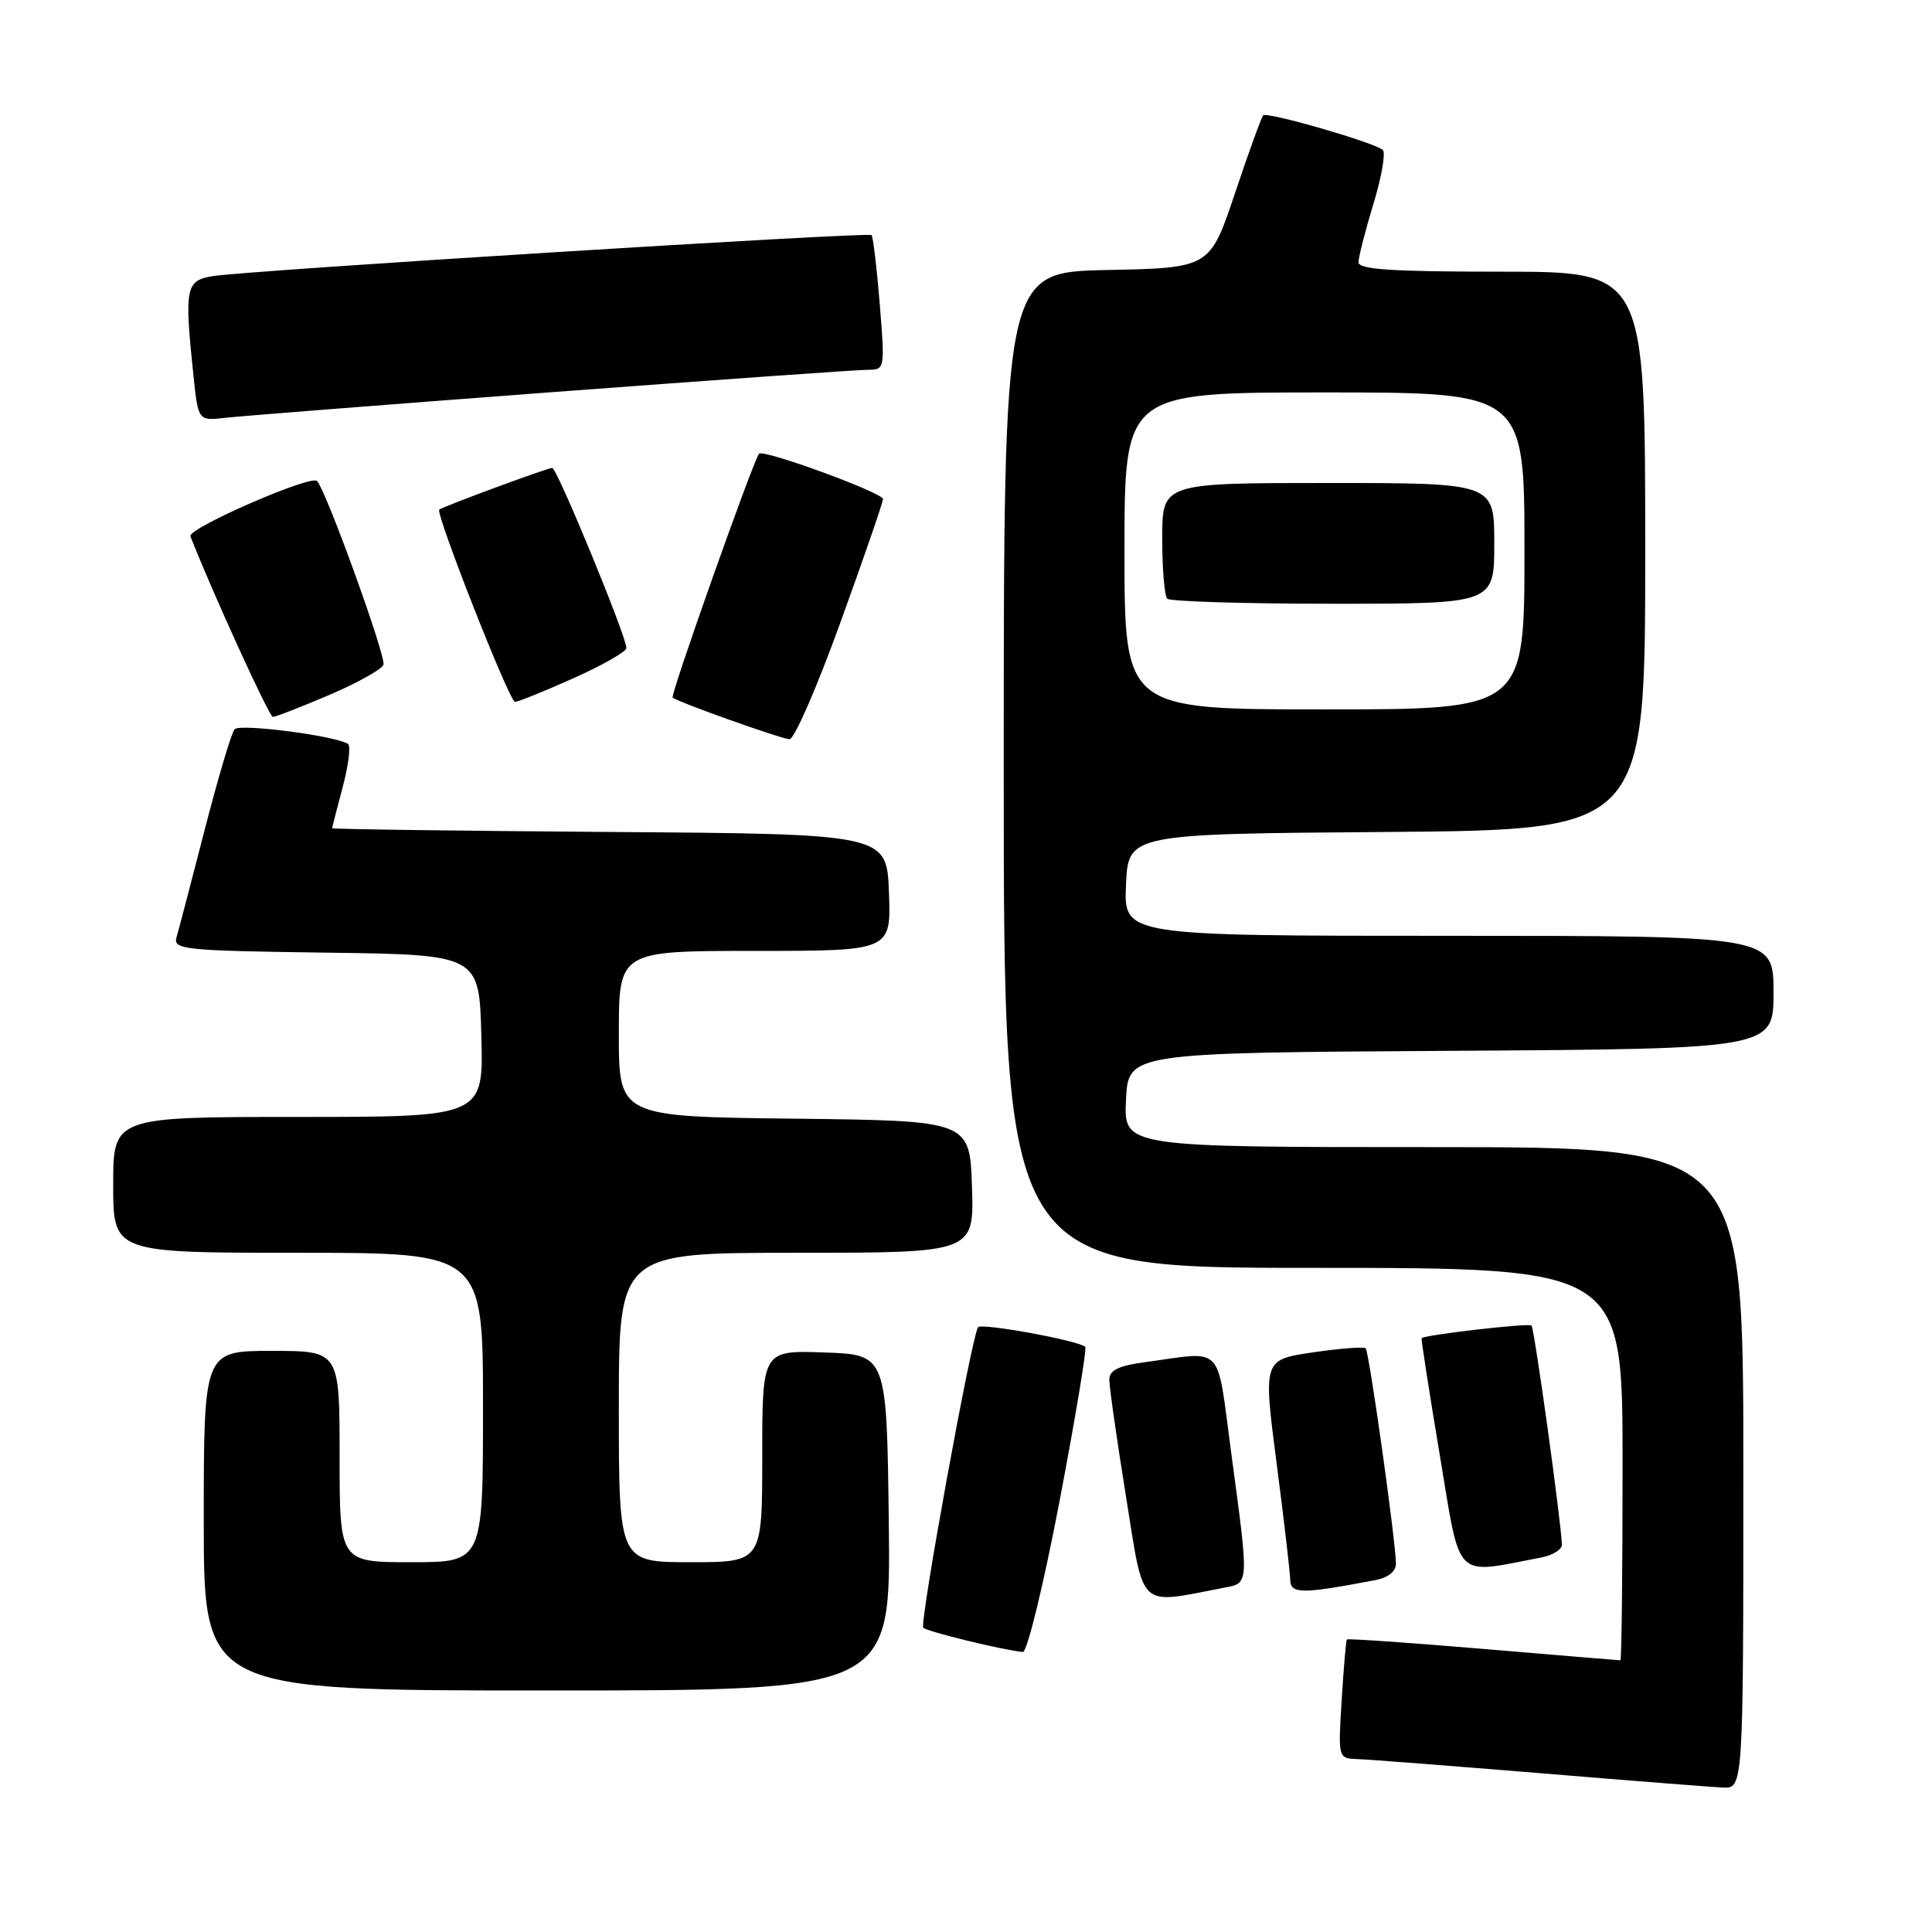 <?xml version="1.0" encoding="UTF-8" standalone="no"?>
<!DOCTYPE svg PUBLIC "-//W3C//DTD SVG 1.1//EN" "http://www.w3.org/Graphics/SVG/1.1/DTD/svg11.dtd" >
<svg xmlns="http://www.w3.org/2000/svg" xmlns:xlink="http://www.w3.org/1999/xlink" version="1.1" viewBox="0 0 256 256">
 <g >
 <path fill="currentColor"
d=" M 231.00 194.50 C 231.00 152.00 231.00 152.00 189.95 152.00 C 148.90 152.00 148.90 152.00 149.20 145.75 C 149.50 139.50 149.50 139.50 192.25 139.24 C 235.00 138.98 235.00 138.98 235.00 131.49 C 235.00 124.00 235.00 124.00 191.95 124.00 C 148.91 124.00 148.91 124.00 149.20 117.25 C 149.50 110.50 149.50 110.50 183.75 110.24 C 218.00 109.97 218.00 109.97 218.00 72.99 C 218.00 36.00 218.00 36.00 199.00 36.00 C 184.46 36.00 180.00 35.71 180.01 34.75 C 180.01 34.06 180.90 30.59 181.98 27.03 C 183.07 23.47 183.63 20.24 183.23 19.87 C 182.20 18.91 167.90 14.77 167.38 15.29 C 167.15 15.52 165.46 20.16 163.64 25.61 C 160.32 35.50 160.32 35.50 146.66 35.78 C 133.00 36.06 133.00 36.06 133.00 102.03 C 133.00 168.00 133.00 168.00 174.00 168.00 C 215.00 168.00 215.00 168.00 215.00 194.00 C 215.00 208.30 214.87 220.00 214.71 220.00 C 214.55 220.00 206.38 219.32 196.55 218.49 C 186.73 217.66 178.59 217.10 178.47 217.24 C 178.35 217.38 178.04 220.99 177.78 225.25 C 177.30 233.00 177.30 233.00 179.90 233.09 C 181.33 233.14 192.18 233.98 204.00 234.95 C 215.82 235.93 226.74 236.79 228.25 236.86 C 231.00 237.00 231.00 237.00 231.00 194.50 Z  M 117.77 201.75 C 117.50 179.50 117.50 179.50 109.25 179.21 C 101.00 178.92 101.00 178.92 101.00 192.96 C 101.00 207.00 101.00 207.00 91.50 207.00 C 82.00 207.00 82.00 207.00 82.00 186.50 C 82.00 166.00 82.00 166.00 105.54 166.00 C 129.08 166.00 129.08 166.00 128.79 157.25 C 128.50 148.50 128.50 148.50 105.25 148.23 C 82.00 147.96 82.00 147.96 82.00 136.98 C 82.00 126.00 82.00 126.00 100.04 126.00 C 118.08 126.00 118.08 126.00 117.79 118.25 C 117.50 110.50 117.50 110.50 80.75 110.24 C 60.54 110.09 44.01 109.87 44.01 109.74 C 44.02 109.61 44.65 107.14 45.42 104.25 C 46.19 101.37 46.50 98.81 46.11 98.57 C 44.34 97.47 31.76 95.85 31.08 96.63 C 30.66 97.11 28.88 103.12 27.11 110.00 C 25.34 116.88 23.66 123.28 23.38 124.23 C 22.92 125.82 24.48 125.98 43.19 126.23 C 63.50 126.50 63.50 126.50 63.78 137.25 C 64.07 148.00 64.07 148.00 39.53 148.00 C 15.00 148.00 15.00 148.00 15.00 157.00 C 15.00 166.00 15.00 166.00 39.50 166.00 C 64.00 166.00 64.00 166.00 64.00 186.50 C 64.00 207.00 64.00 207.00 54.50 207.00 C 45.00 207.00 45.00 207.00 45.00 193.00 C 45.00 179.00 45.00 179.00 36.00 179.00 C 27.00 179.00 27.00 179.00 27.00 201.50 C 27.00 224.00 27.00 224.00 72.52 224.00 C 118.04 224.00 118.04 224.00 117.77 201.75 Z  M 140.39 198.94 C 142.49 187.91 144.03 178.69 143.80 178.47 C 142.97 177.63 129.96 175.26 129.59 175.87 C 128.69 177.35 121.81 215.15 122.34 215.68 C 122.86 216.20 132.82 218.63 135.53 218.90 C 136.10 218.95 138.28 209.97 140.39 198.94 Z  M 162.25 210.37 C 165.53 209.74 165.51 210.07 163.14 192.50 C 161.17 177.83 162.34 179.06 151.75 180.49 C 148.22 180.96 147.00 181.56 146.99 182.81 C 146.98 183.74 147.98 190.71 149.20 198.30 C 151.66 213.54 150.63 212.59 162.25 210.37 Z  M 182.25 209.37 C 183.96 209.04 184.99 208.21 184.97 207.17 C 184.91 203.95 181.41 179.08 180.96 178.66 C 180.71 178.43 177.55 178.67 173.94 179.20 C 167.38 180.17 167.38 180.17 169.15 193.83 C 170.13 201.35 170.94 208.33 170.96 209.34 C 171.00 211.23 172.51 211.23 182.25 209.37 Z  M 204.25 206.37 C 205.76 206.08 206.98 205.31 206.96 204.67 C 206.85 201.53 203.31 175.98 202.93 175.64 C 202.55 175.28 188.74 176.88 188.37 177.32 C 188.29 177.42 189.37 184.39 190.78 192.81 C 193.60 209.72 192.50 208.61 204.25 206.37 Z  M 111.37 82.45 C 114.47 73.90 117.00 66.55 117.00 66.13 C 117.00 65.29 101.14 59.49 100.58 60.12 C 99.83 60.97 88.79 92.12 89.13 92.43 C 89.78 93.02 103.45 97.89 104.62 97.95 C 105.24 97.98 108.28 91.00 111.37 82.45 Z  M 43.62 92.09 C 47.37 90.49 50.61 88.68 50.81 88.08 C 51.17 87.00 43.32 65.27 42.02 63.74 C 41.27 62.85 24.82 70.02 25.23 71.06 C 28.05 78.29 35.67 94.99 36.15 94.99 C 36.51 95.00 39.87 93.69 43.62 92.09 Z  M 75.99 89.87 C 79.85 88.14 83.00 86.34 83.00 85.87 C 83.00 84.32 73.81 62.00 73.17 62.00 C 72.55 62.00 58.77 67.09 58.21 67.52 C 57.65 67.96 67.50 93.00 68.24 93.00 C 68.65 93.00 72.14 91.59 75.99 89.87 Z  M 73.06 51.97 C 94.82 50.34 113.67 49.00 114.95 49.00 C 117.26 49.00 117.27 48.95 116.57 40.26 C 116.18 35.46 115.69 31.36 115.48 31.15 C 115.05 30.72 33.10 35.82 28.25 36.58 C 24.59 37.15 24.41 38.08 25.63 49.74 C 26.26 55.77 26.26 55.77 29.88 55.36 C 31.87 55.13 51.30 53.61 73.06 51.97 Z  M 149.00 73.00 C 149.00 52.00 149.00 52.00 175.50 52.00 C 202.00 52.00 202.00 52.00 202.00 73.00 C 202.00 94.00 202.00 94.00 175.50 94.00 C 149.00 94.00 149.00 94.00 149.00 73.00 Z  M 198.00 72.00 C 198.00 64.00 198.00 64.00 176.00 64.00 C 154.00 64.00 154.00 64.00 154.00 71.33 C 154.00 75.37 154.30 78.97 154.67 79.33 C 155.03 79.70 164.93 80.00 176.67 80.00 C 198.00 80.00 198.00 80.00 198.00 72.00 Z "/>
</g>
</svg>